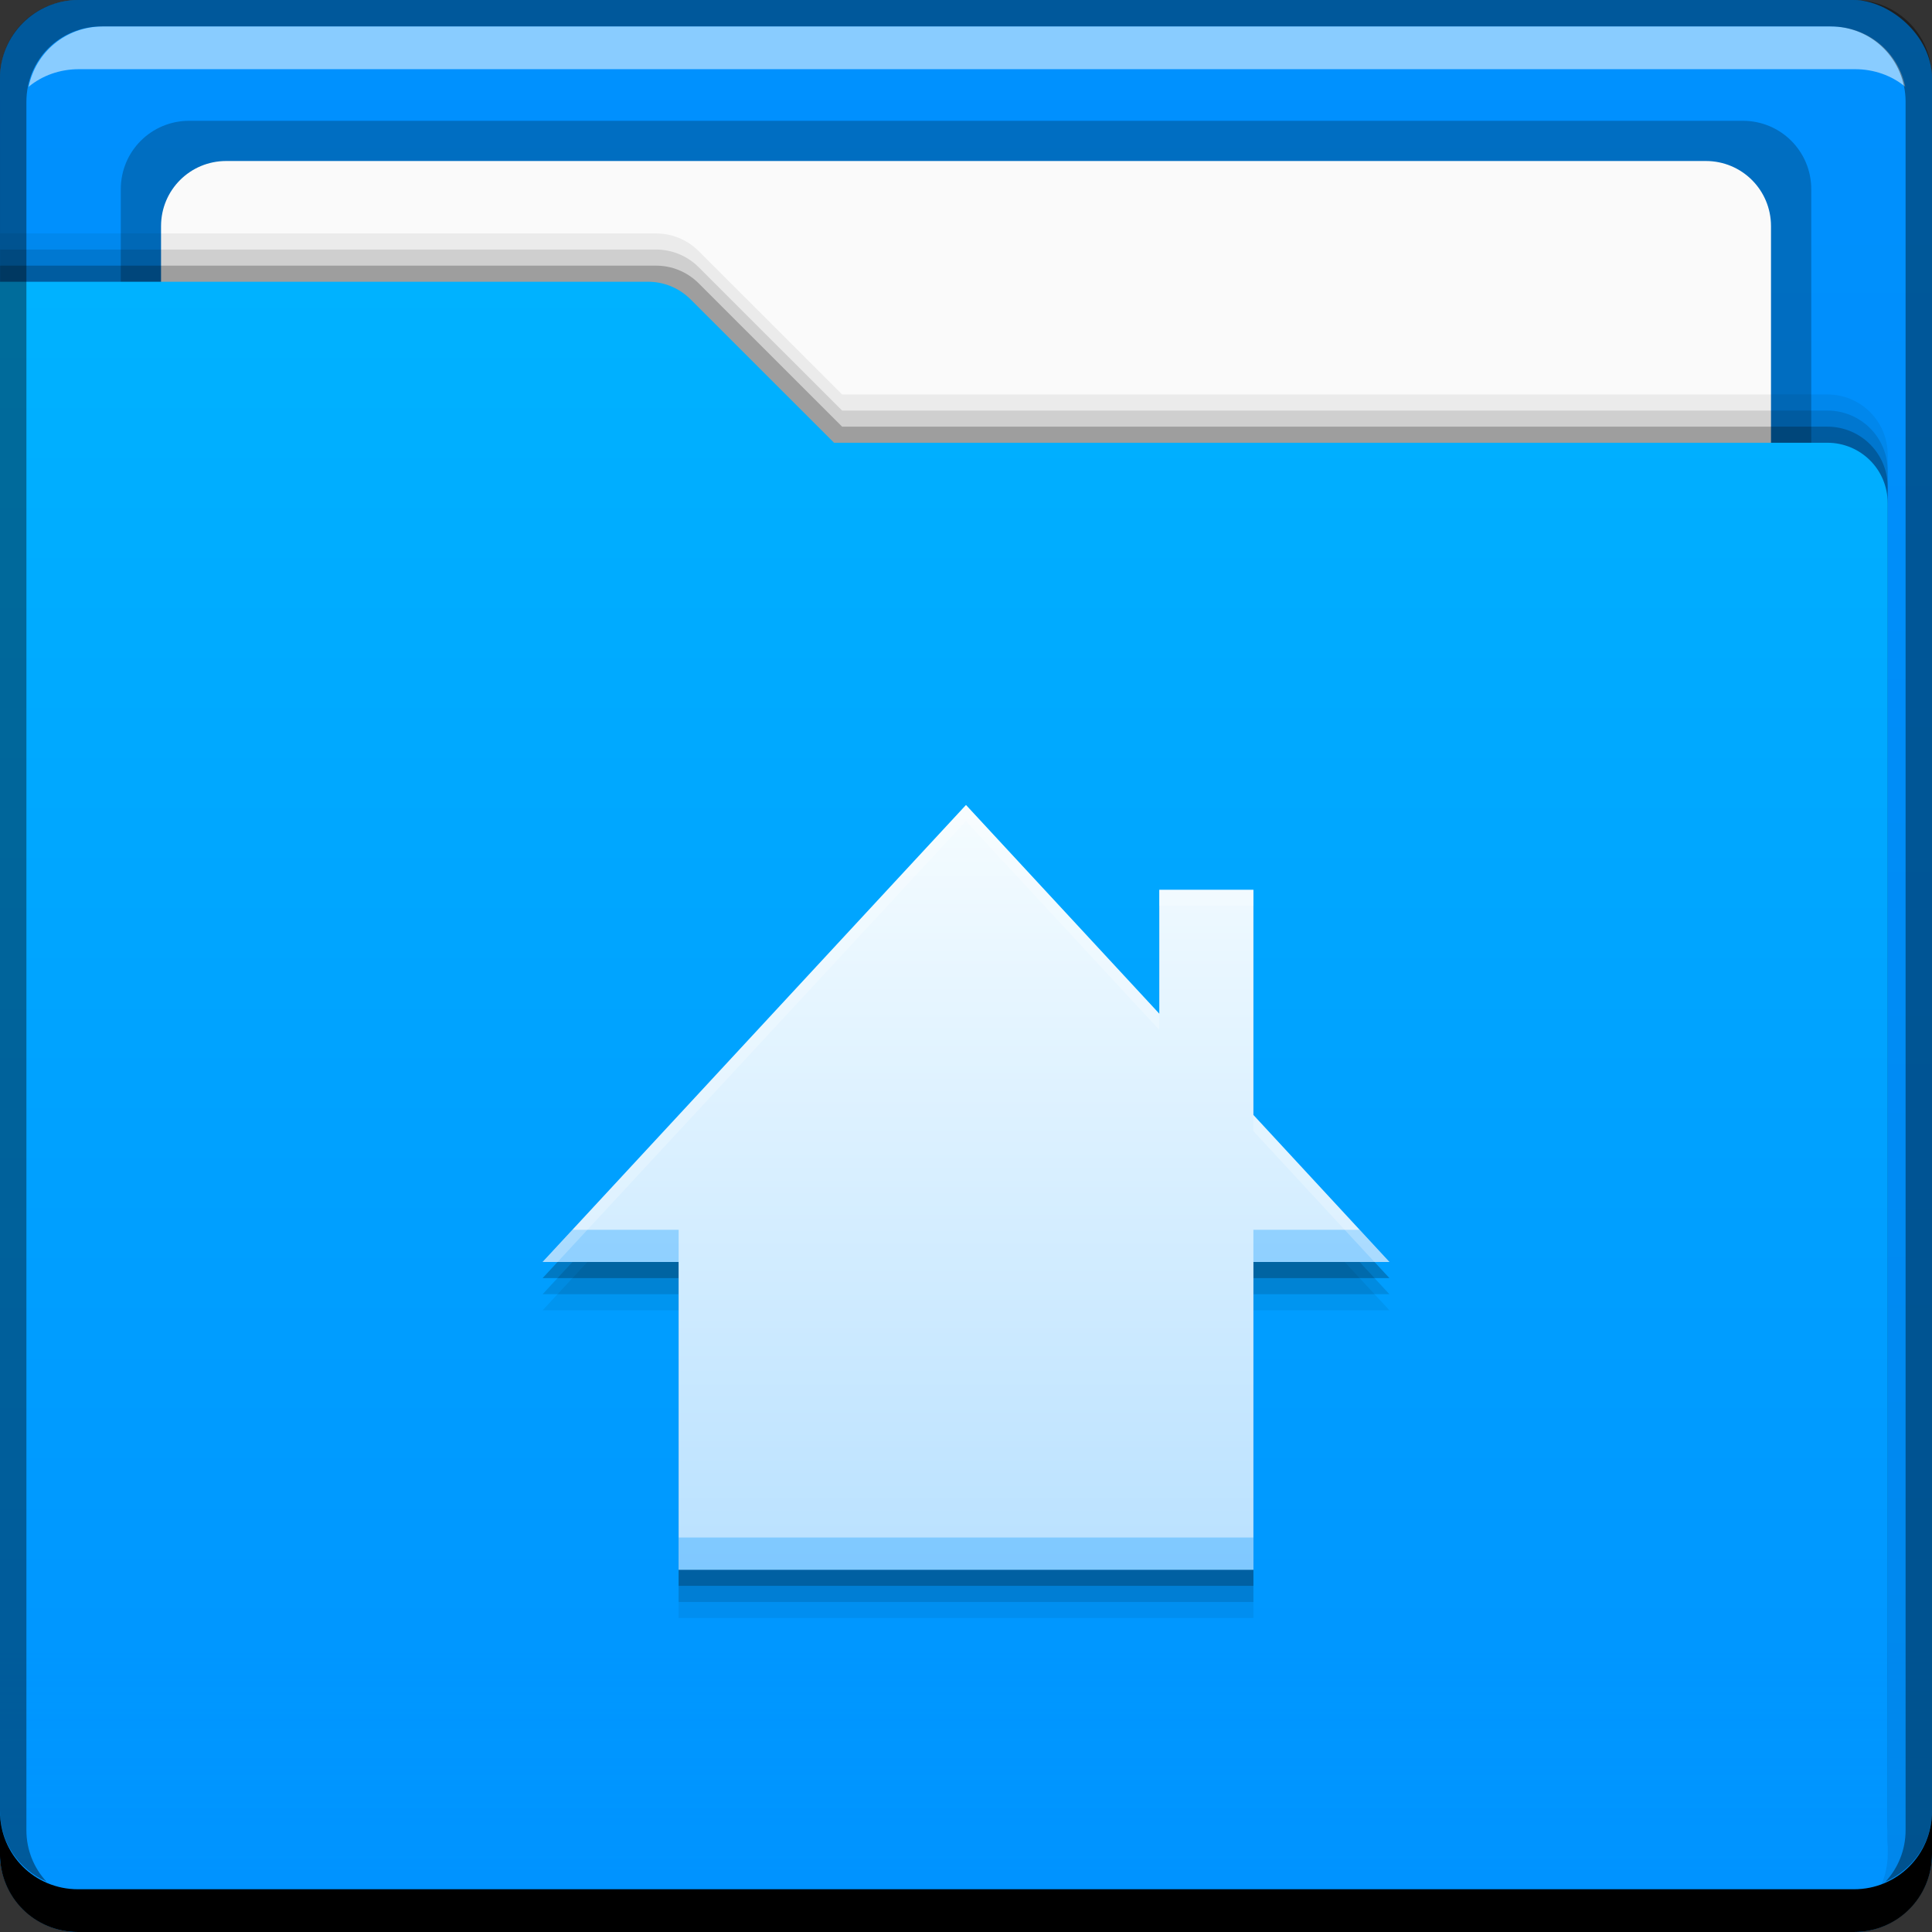 <?xml version="1.0" encoding="UTF-8" standalone="no"?>
<!-- Created with Inkscape (http://www.inkscape.org/) -->

<svg
   xmlns:dc="http://purl.org/dc/elements/1.1/"
   xmlns:cc="http://creativecommons.org/ns#"
   xmlns:rdf="http://www.w3.org/1999/02/22-rdf-syntax-ns#"
   xmlns:svg="http://www.w3.org/2000/svg"
   xmlns="http://www.w3.org/2000/svg"
   xmlns:xlink="http://www.w3.org/1999/xlink"
   xmlns:sodipodi="http://sodipodi.sourceforge.net/DTD/sodipodi-0.dtd"
   xmlns:inkscape="http://www.inkscape.org/namespaces/inkscape"
   width="48"
   height="48"
   id="svg865"
   version="1.1"
   inkscape:version="0.48+devel r12701"
   sodipodi:docname="pcmanfm.svg"
   inkscape:export-xdpi="180"
   inkscape:export-ydpi="180">
  <rect width="100%" height="100%" fill="#333333" stroke="none"/>
  <defs
     id="defs867">
    <linearGradient
       id="linearGradient4233"
       inkscape:collect="always">
      <stop
         id="stop4235"
         offset="0"
         style="stop-color:#b9e1ff;stop-opacity:1" />
      <stop
         id="stop4237"
         offset="1"
         style="stop-color:#f5fcff;stop-opacity:1" />
    </linearGradient>
    <linearGradient
       id="linearGradient6601"
       inkscape:collect="always">
      <stop
         id="stop6603"
         offset="0"
         style="stop-color:#0087eb;stop-opacity:1" />
      <stop
         id="stop6605"
         offset="1"
         style="stop-color:#0091ff;stop-opacity:1" />
    </linearGradient>
    <linearGradient
       id="linearGradient6595"
       inkscape:collect="always">
      <stop
         id="stop6597"
         offset="0"
         style="stop-color:#0091ff;stop-opacity:1" />
      <stop
         id="stop6599"
         offset="1"
         style="stop-color:#00b2ff;stop-opacity:0" />
    </linearGradient>
    <linearGradient
       inkscape:collect="always"
       id="linearGradient6589">
      <stop
         style="stop-color:#0091ff;stop-opacity:1"
         offset="0"
         id="stop6591" />
      <stop
         style="stop-color:#00b2ff;stop-opacity:1"
         offset="1"
         id="stop6593" />
    </linearGradient>
    <linearGradient
       y2="-1028.456"
       x2="47.906"
       y1="-1028.456"
       x1="0.006"
       gradientTransform="translate(-1052.362,1004.362)"
       gradientUnits="userSpaceOnUse"
       id="linearGradient6635"
       xlink:href="#linearGradient6601"
       inkscape:collect="always" />
    <linearGradient
       y2="-1024.707"
       x2="40.97"
       y1="-1024.707"
       x1="-0.029"
       gradientTransform="matrix(0,-1,-1,0,-1004.362,1052.362)"
       gradientUnits="userSpaceOnUse"
       id="linearGradient6637"
       xlink:href="#linearGradient6589"
       inkscape:collect="always" />
    <linearGradient
       gradientTransform="matrix(0,-1,1,0,1.0911865e-5,1052.362)"
       y2="23.45"
       x2="7"
       y1="23.45"
       x1="0"
       gradientUnits="userSpaceOnUse"
       id="linearGradient6639"
       xlink:href="#linearGradient6595"
       inkscape:collect="always" />
    <linearGradient
       inkscape:collect="always"
       xlink:href="#linearGradient4233"
       id="linearGradient3310"
       x1="11.058"
       y1="1043.323"
       x2="11.058"
       y2="1024.366"
       gradientUnits="userSpaceOnUse"
       gradientTransform="translate(17.208,0)" />
  </defs>
  <sodipodi:namedview
     id="base"
     pagecolor="#ffffff"
     bordercolor="#666666"
     borderopacity="1.0"
     inkscape:pageopacity="0"
     inkscape:pageshadow="2"
     inkscape:zoom="8.0571429"
     inkscape:cx="45.706897"
     inkscape:cy="15.162823"
     inkscape:document-units="px"
     inkscape:current-layer="layer1"
     showgrid="false"
     inkscape:window-width="1366"
     inkscape:window-height="718"
     inkscape:window-x="0"
     inkscape:window-y="30"
     inkscape:window-maximized="1" />
  <g
     inkscape:label="Capa 1"
     inkscape:groupmode="layer"
     id="layer1"
     transform="translate(0,-1004.362)">
    <g
       id="layer2-1"
       inkscape:label="Capa 2"
       transform="matrix(0,-1,1,0,-1.441,1105.952)" />
    <rect
       style="fill:url(#linearGradient6635);fill-opacity:1;stroke:none"
       id="rect6607"
       width="48"
       height="48"
       x="-1052.362"
       y="-48"
       ry="1.945"
       transform="matrix(0,-1,-1,0,0,0)" />
    <path
       sodipodi:nodetypes="sssssssss"
       inkscape:connector-curvature="0"
       id="path6609"
       d="m 3,1047.662 c 0,0.943 0.758,1.7 1.7,1.7 l 38.6,0 c 0.943,0 1.7,-0.758 1.7,-1.7 l 0,-38.599 c 0,-0.943 -0.758,-1.7 -1.7,-1.7 l -38.599,0 c -0.943,0 -1.7,0.758 -1.7,1.7 z"
       style="fill:#000000;fill-opacity:0.235;stroke:none" />
    <path
       style="fill:#fafafa;fill-opacity:1;stroke:none"
       d="m 42.381,1008.362 c 0.898,0 1.619,0.722 1.619,1.619 l 0,36.761 c 0,0.898 -0.722,1.619 -1.619,1.619 l -36.761,0 c -0.898,0 -1.619,-0.722 -1.619,-1.619 l 0,-36.761 c 0,-0.898 0.722,-1.619 1.619,-1.619 z"
       id="path6611"
       inkscape:connector-curvature="0"
       sodipodi:nodetypes="sssssssss" />
    <path
       id="path6613"
       d="m 1.0911865e-5,1049.217 c 0,1.077 0.868,1.945 1.945,1.945 l 40.055,0 2.954,0 c 0.539,0 1.026,-0.217 1.377,-0.568 0.351,-0.351 0.568,-0.838 0.568,-1.377 l 0,-33.555 c 0,-0.415 -0.166,-0.791 -0.438,-1.062 -0.271,-0.271 -0.647,-0.438 -1.062,-0.438 l -12.322,0 -12.155,0 -3.561,-3.559 c -0.294,-0.294 -0.677,-0.441 -1.06,-0.441 l 0,0 -16.299,0 z"
       style="fill:#000000;fill-opacity:0.059;stroke:none"
       inkscape:connector-curvature="0"
       sodipodi:nodetypes="cscscssssccccccc" />
    <path
       inkscape:connector-curvature="0"
       style="fill:#000000;fill-opacity:0.118;stroke:none"
       d="m 1.0911865e-5,1049.617 c 0,1.077 0.868,1.945 1.945,1.945 l 40.055,0 2.954,0 c 0.539,0 1.026,-0.217 1.377,-0.568 0.351,-0.351 0.568,-0.838 0.568,-1.377 l 0,-33.555 c 0,-0.415 -0.166,-0.791 -0.438,-1.062 -0.271,-0.271 -0.647,-0.438 -1.062,-0.438 l -12.322,0 -12.155,0 -3.561,-3.559 c -0.294,-0.294 -0.677,-0.441 -1.06,-0.441 l 0,0 -16.299,0 z"
       id="path6615"
       sodipodi:nodetypes="cscscssssccccccc" />
    <path
       id="path6621"
       d="m 1.0911865e-5,1050.017 c 0,1.077 0.868,1.945 1.945,1.945 l 40.055,0 2.954,0 c 0.539,0 1.026,-0.217 1.377,-0.568 0.351,-0.351 0.568,-0.838 0.568,-1.377 l 0,-33.555 c 0,-0.415 -0.166,-0.791 -0.438,-1.062 -0.271,-0.271 -0.647,-0.438 -1.062,-0.438 l -12.322,0 -12.155,0 -3.561,-3.559 c -0.294,-0.294 -0.677,-0.441 -1.06,-0.441 l 0,0 -16.299,0 z"
       style="fill:#000000;fill-opacity:0.235;stroke:none"
       inkscape:connector-curvature="0"
       sodipodi:nodetypes="cscscssssccccccc" />
    <path
       style="fill:url(#linearGradient6637);fill-opacity:1;stroke:none"
       d="m 1.0911865e-5,1050.417 c 0,1.077 0.868,1.945 1.945,1.945 l 40.055,0 2.954,0 c 0.539,0 1.026,-0.217 1.377,-0.568 0.351,-0.351 0.568,-0.838 0.568,-1.377 l 0,-33.555 c 0,-0.415 -0.166,-0.791 -0.438,-1.062 -0.271,-0.271 -0.647,-0.438 -1.062,-0.438 l -12.322,0 -12.355,0 -3.561,-3.559 c -0.294,-0.294 -0.677,-0.441 -1.06,-0.441 l 0,0 -16.102,0 z"
       id="path6623"
       inkscape:connector-curvature="0"
       sodipodi:nodetypes="sscsssssscccsccs" />
    <path
       style="fill:#000000;fill-opacity:0.059;stroke:none"
       d="m 24,1025.562 -10.519,11.354 3.379,0 0,7.646 11.942,0 2.339,0 0,-7.646 3.379,0 -3.379,-3.652 0,-5.595 -2.339,0 0,3.078 L 24,1025.562 Z"
       id="path4123"
       inkscape:connector-curvature="0" />
    <path
       inkscape:connector-curvature="0"
       id="path4121"
       d="m 24,1025.162 -10.519,11.354 3.379,0 0,7.646 11.942,0 2.339,0 0,-7.646 3.379,0 -3.379,-3.652 0,-5.595 -2.339,0 0,3.078 L 24,1025.162 Z"
       style="fill:#000000;fill-opacity:0.118;stroke:none" />
    <path
       style="fill:#000000;fill-opacity:0.235;stroke:none"
       d="m 24,1024.762 -10.519,11.354 3.379,0 0,7.646 11.942,0 2.339,0 0,-7.646 3.379,0 -3.379,-3.652 0,-5.595 -2.339,0 0,3.078 L 24,1024.762 Z"
       id="path4117"
       inkscape:connector-curvature="0" />
    <path
       inkscape:connector-curvature="0"
       style="opacity:0.2;fill:url(#linearGradient6639);fill-opacity:1;stroke:none"
       d="m 1.0911865e-5,1050.417 c 0,1.077 0.868,1.945 1.945,1.945 l 40.055,0 2.955,0 c 0.539,0 1.026,-0.217 1.377,-0.568 0.351,-0.351 0.568,-0.838 0.568,-1.377 l 0,-5.055 -46.9,0 0,5.055 z"
       id="path6625" />
    <g
       transform="translate(1e-6,9e-6)"
       id="g6627">
      <path
         inkscape:connector-curvature="0"
         style="fill:#ffffff;fill-opacity:0.537;stroke:none"
         d="m 2.555,1005.019 c -0.917,0 -1.671,0.639 -1.844,1.5 0.336,-0.28 0.775,-0.438 1.25,-0.438 l 44.125,0 c 0.475,0 0.914,0.158 1.25,0.438 -0.173,-0.861 -0.927,-1.5 -1.844,-1.5 l -42.938,0 z"
         id="path6629" />
      <path
         inkscape:connector-curvature="0"
         style="fill:#000000;fill-opacity:1;stroke:none"
         d="m 48,1049.362 0,1.062 c 0,1.077 -0.86,1.938 -1.938,1.938 l -44.125,0 c -1.077,0 -1.938,-0.86 -1.938,-1.938 l 0,-1.062 c 0,1.077 0.86,1.938 1.938,1.938 l 44.125,0 c 1.077,0 1.938,-0.86 1.938,-1.938 z"
         id="path6631" />
      <path
         inkscape:connector-curvature="0"
         style="fill:#000000;fill-opacity:0.392;stroke:none"
         d="m 1.938,1004.362 c -1.077,0 -1.938,0.86 -1.938,1.938 l 0,43.062 c 0,0.793 0.48,1.449 1.156,1.75 -0.309,-0.333 -0.5,-0.782 -0.5,-1.281 l 0,-42.938 c 0,-1.048 0.827,-1.875 1.875,-1.875 l 42.938,0 c 1.048,0 1.875,0.827 1.875,1.875 l 0,42.938 c 0,0.499 -0.191,0.948 -0.5,1.281 0.676,-0.301 1.156,-0.957 1.156,-1.75 l 0,-43.062 c 0,-1.077 -0.86,-1.938 -1.938,-1.938 l -44.125,0 z"
         id="path6633" />
    </g>
    <path
       inkscape:connector-curvature="0"
       id="path4827"
       d="m 24,1024.362 -10.519,11.354 3.379,0 0,7.646 11.942,0 2.339,0 0,-7.646 3.379,0 -3.379,-3.652 0,-5.595 -2.339,0 0,3.078 L 24,1024.362 Z"
       style="fill:url(#linearGradient3310);fill-opacity:1;stroke:none" />
    <path
       style="fill:#0093ff;fill-opacity:0.314;stroke:none"
       d="m 14.224,1034.915 -0.742,0.801 3.379,0 0,-0.801 -2.637,0 z m 16.916,0 0,0.801 3.379,0 -0.74,-0.801 -2.639,0 z m -14.279,7.646 0,0.801 11.941,0 2.338,0 0,-0.801 -2.338,0 -11.941,0 z"
       id="path4112"
       inkscape:connector-curvature="0" />
    <path
       style="fill:#ffffff;fill-opacity:0.235;stroke:none"
       d="m 23.999,1024.362 -10.518,11.354 0.371,0 10.146,-10.953 4.803,5.184 0,-0.4 -4.803,-5.184 z m 4.803,2.106 0,0.4 2.338,0 0,-0.4 -2.338,0 z m 2.338,5.596 0,0.4 3.008,3.252 0.371,0 -3.379,-3.652 z"
       id="path4125"
       inkscape:connector-curvature="0" />
  </g>
  <g
     inkscape:groupmode="layer"
     id="layer2"
     inkscape:label="Capa 2" />
</svg>
